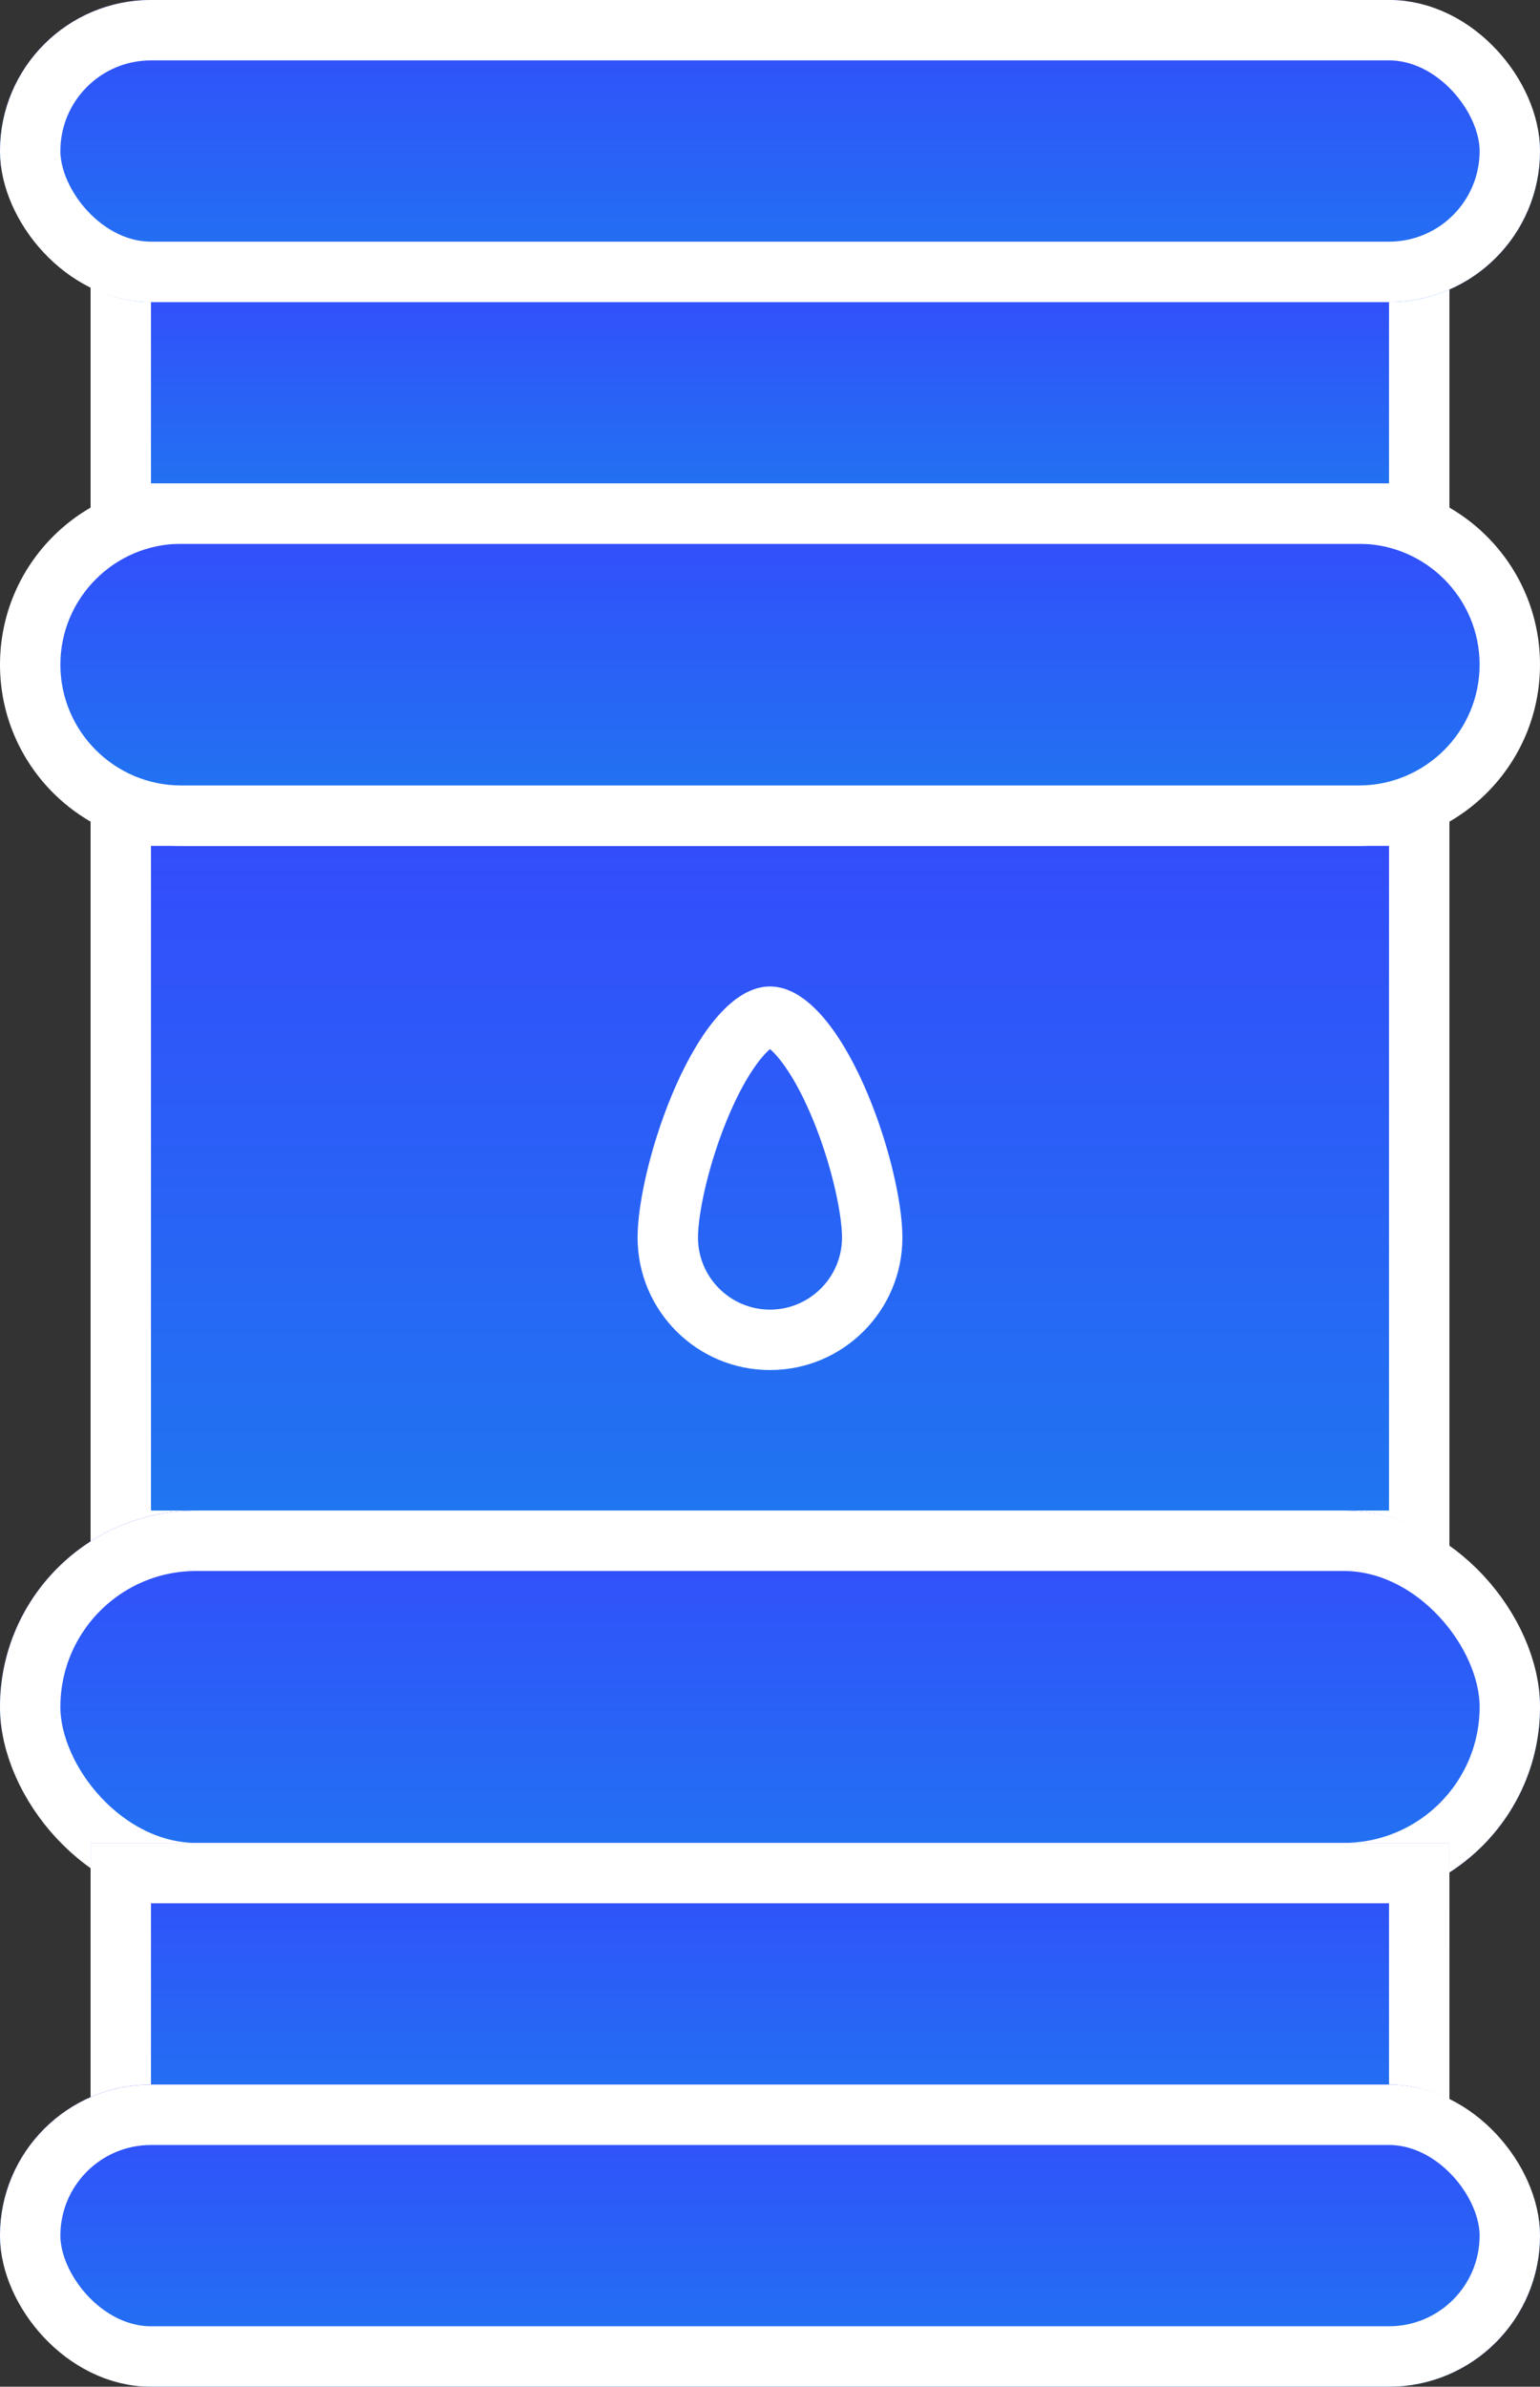 <svg xmlns="http://www.w3.org/2000/svg" xmlns:xlink="http://www.w3.org/1999/xlink" width="51" height="79" viewBox="0 0 51 79">
  <rect x="0" y="0" width="51" height="79" fill="#333333" stroke="none"/>
  <defs>
    <linearGradient id="linear-gradient" x1="0.5" x2="0.5" y2="1" gradientUnits="objectBoundingBox">
      <stop offset="0" stop-color="#344bfc"/>
      <stop offset="1" stop-color="#1f77f0"/>
    </linearGradient>
  </defs>
  <g id="Group_104" data-name="Group 104" transform="translate(-50 -66)">
    <g id="Group_11" data-name="Group 11" transform="translate(-2001.66 -3002.136)">
      <g id="Path_582" data-name="Path 582" transform="translate(2054.66 3094.135)" fill="url(#linear-gradient)">
        <path d="M 44 25 L 1 25 L 1 1 L 44 1 L 44 25 Z" stroke="none"/>
        <path d="M 2 2 L 2 24 L 43 24 L 43 2 L 2 2 M 0 0 L 45 0 L 45 26 L 0 26 L 0 0 Z" stroke="none" fill="#fff"/>
      </g>
      <g id="Rectangle_57" data-name="Rectangle 57" transform="translate(2051.66 3118.135)" stroke="#fff" stroke-width="2" fill="url(#linear-gradient)">
        <rect width="51" height="13" rx="6.5" stroke="none"/>
        <rect x="1" y="1" width="49" height="11" rx="5.5" fill="none"/>
      </g>
      <g id="Path_580" data-name="Path 580" transform="translate(2051.66 3084.135)" fill="url(#linear-gradient)">
        <path d="M 45 11 L 6 11 C 3.243 11 1 8.757 1 6 C 1 3.243 3.243 1 6 1 L 45 1 C 47.757 1 50 3.243 50 6 C 50 8.757 47.757 11 45 11 Z" stroke="none"/>
        <path d="M 6 2 C 3.794 2 2 3.794 2 6 C 2 8.206 3.794 10 6 10 L 45 10 C 47.206 10 49 8.206 49 6 C 49 3.794 47.206 2 45 2 L 6 2 M 6 0 L 45 0 C 48.314 0 51 2.686 51 6 C 51 9.314 48.314 12 45 12 L 6 12 C 2.686 12 0 9.314 0 6 C 0 2.686 2.686 0 6 0 Z" stroke="none" fill="#fff"/>
      </g>
      <g id="Rectangle_58" data-name="Rectangle 58" transform="translate(2054.66 3129.135)" stroke="#fff" stroke-width="2" fill="url(#linear-gradient)">
        <rect width="45" height="10" stroke="none"/>
        <rect x="1" y="1" width="43" height="8" fill="none"/>
      </g>
      <g id="Path_581" data-name="Path 581" transform="translate(2054.66 3076.135)" fill="url(#linear-gradient)">
        <path d="M 44 9 L 1 9 L 1 1 L 44 1 L 44 9 Z" stroke="none"/>
        <path d="M 2 2 L 2 8 L 43 8 L 43 2 L 2 2 M 0 0 L 45 0 L 45 10 L 0 10 L 0 0 Z" stroke="none" fill="#fff"/>
      </g>
      <g id="Rectangle_59" data-name="Rectangle 59" transform="translate(2051.66 3137.135)" stroke="#fff" stroke-width="2" fill="url(#linear-gradient)">
        <rect width="51" height="10" rx="5" stroke="none"/>
        <rect x="1" y="1" width="49" height="8" rx="4" fill="none"/>
      </g>
      <g id="Rectangle_61" data-name="Rectangle 61" transform="translate(2051.66 3068.135)" stroke="#fff" stroke-width="2" fill="url(#linear-gradient)">
        <rect width="51" height="10" rx="5" stroke="none"/>
        <rect x="1" y="1" width="49" height="8" rx="4" fill="none"/>
      </g>
      <g id="Path_113" data-name="Path 113" transform="translate(2072.775 3194.788)" fill="none">
        <path d="M4.385-94c2.422,0,4.385,5.889,4.385,8.311A4.385,4.385,0,0,1,4.385-81.3,4.385,4.385,0,0,1,0-85.689C0-88.111,1.963-94,4.385-94Z" stroke="none"/>
        <path d="M 4.385 -91.927 C 4.101 -91.686 3.527 -90.993 2.924 -89.498 C 2.317 -87.995 2 -86.444 2 -85.689 C 2 -84.374 3.07 -83.304 4.385 -83.304 C 5.7 -83.304 6.77 -84.374 6.77 -85.689 C 6.77 -86.444 6.453 -87.995 5.846 -89.498 C 5.243 -90.993 4.669 -91.686 4.385 -91.927 M 4.385 -94 C 6.807 -94 8.77 -88.111 8.77 -85.689 C 8.77 -83.267 6.807 -81.304 4.385 -81.304 C 1.963 -81.304 -2.86102294921875e-06 -83.267 -2.86102294921875e-06 -85.689 C -2.86102294921875e-06 -88.111 1.963 -94 4.385 -94 Z" stroke="none" fill="#fff"/>
      </g>
    </g>
  </g>
</svg>
